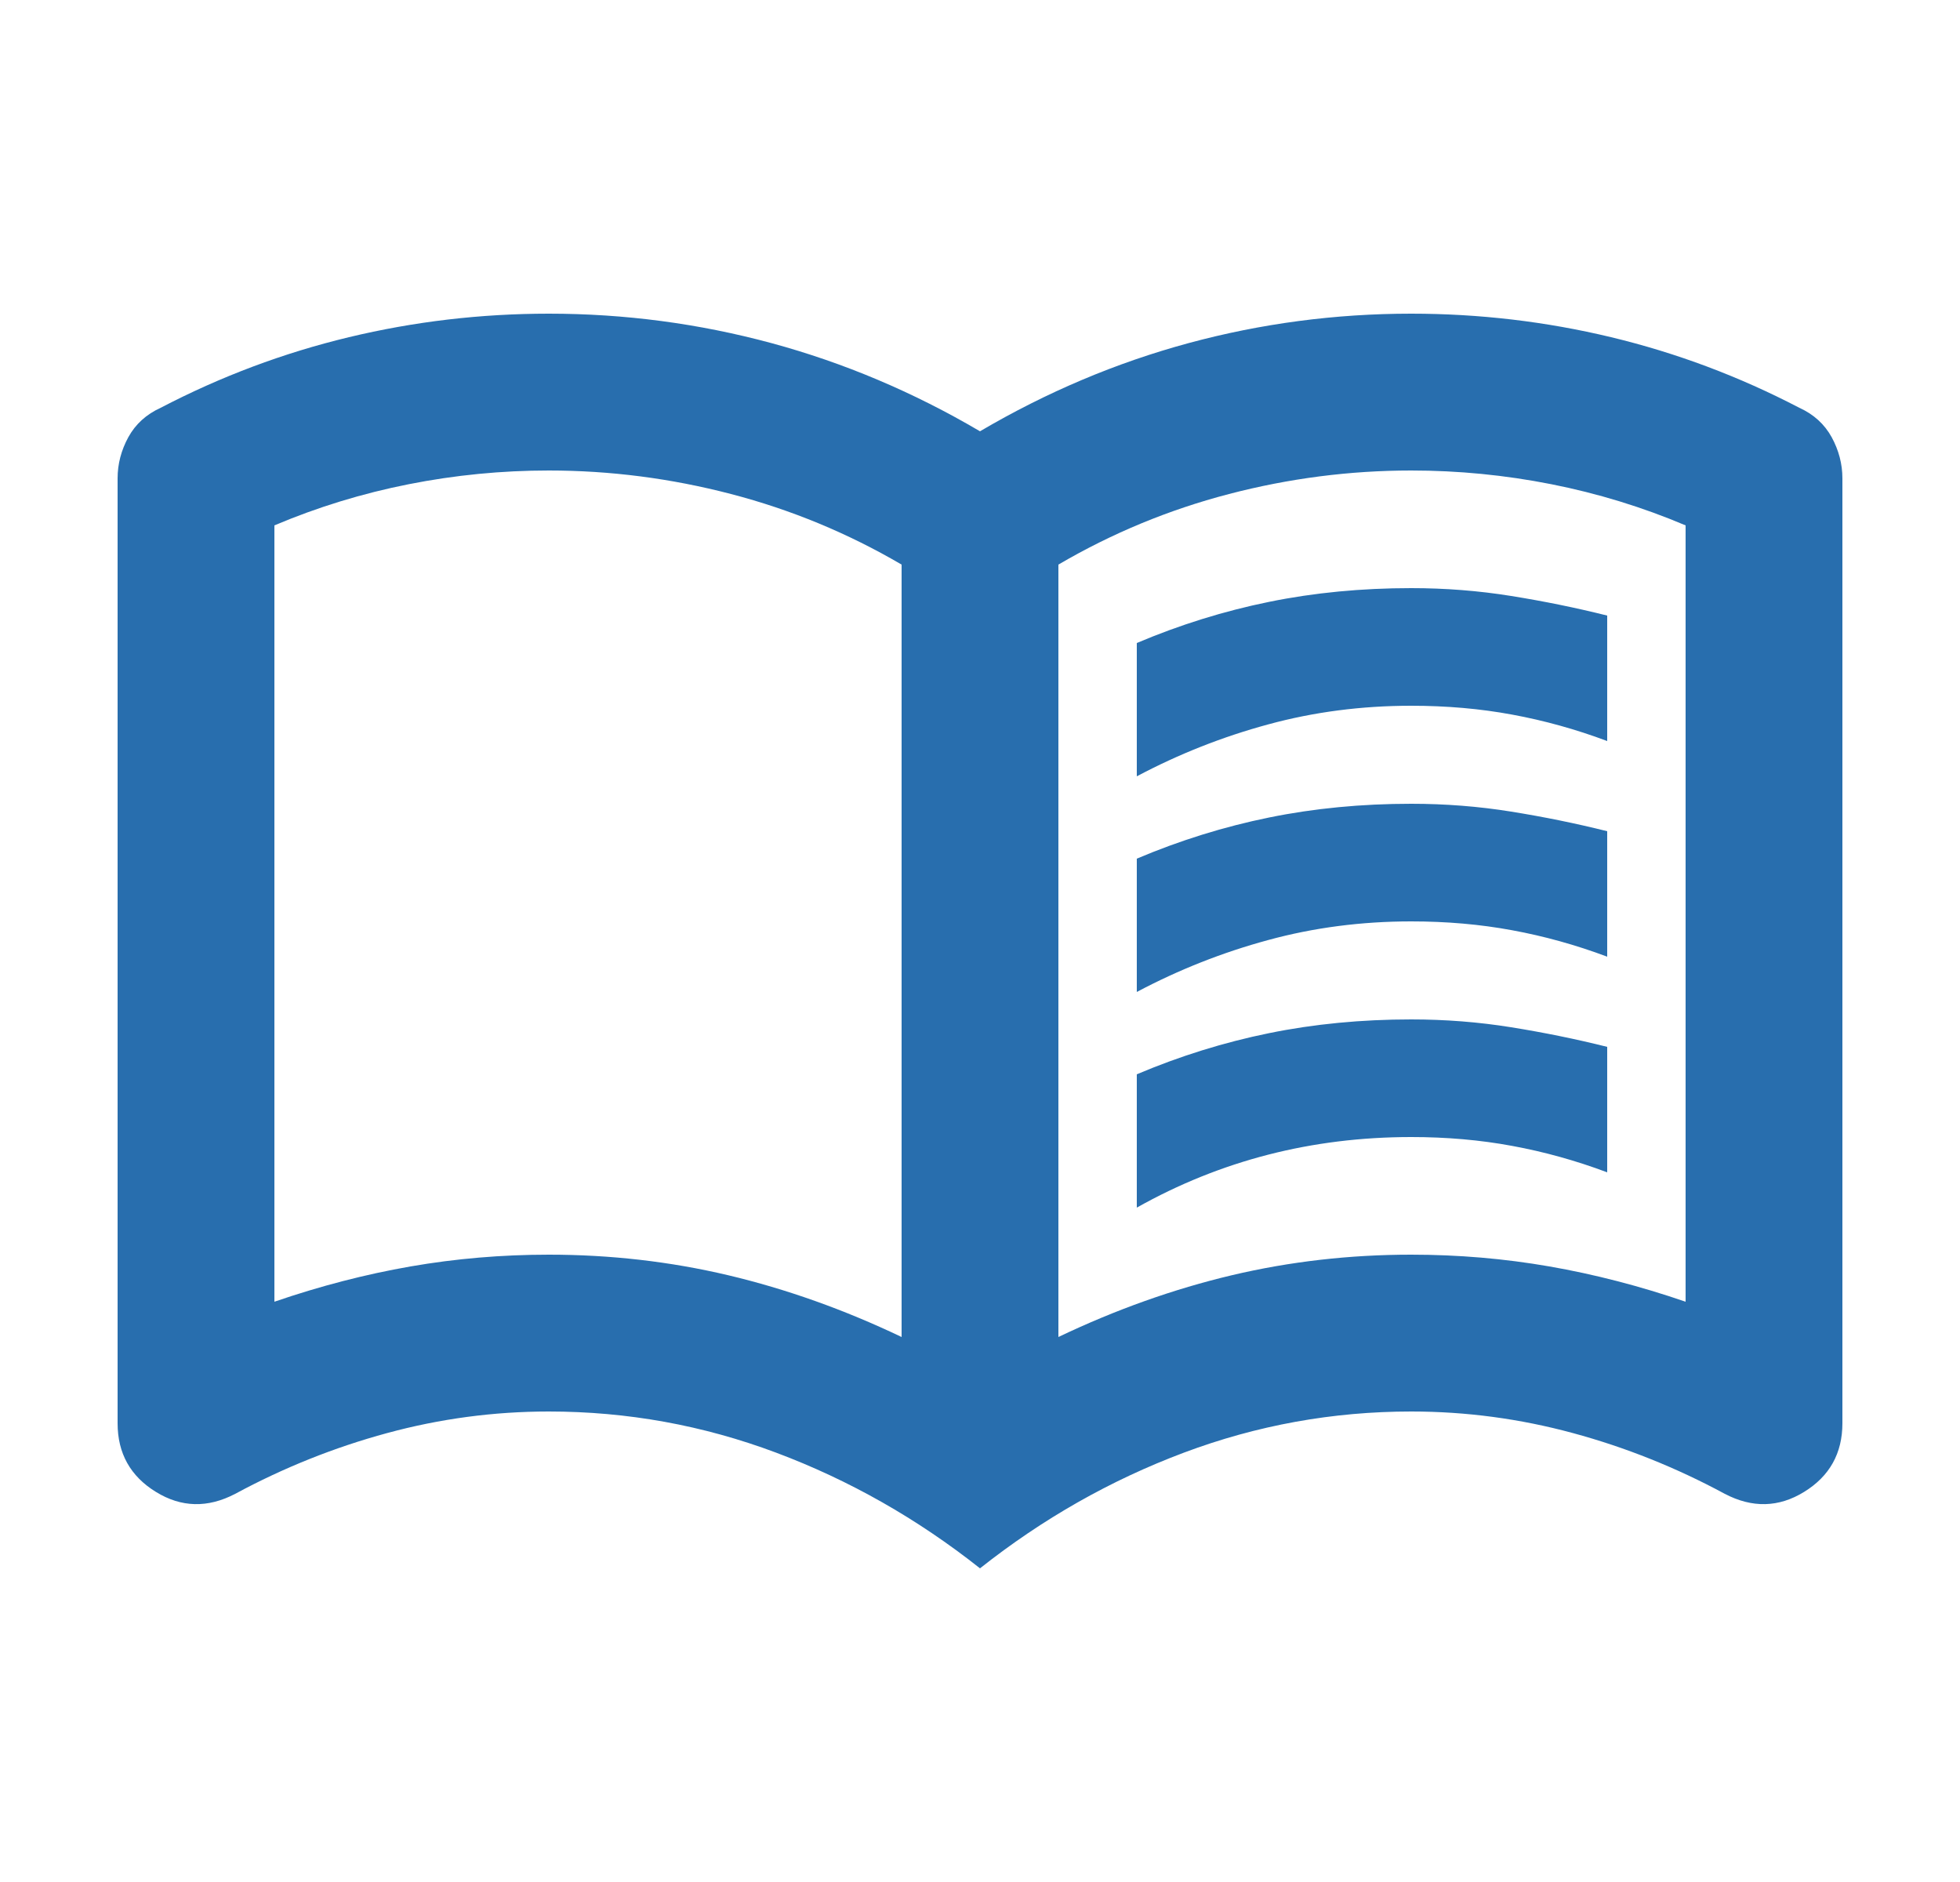 <svg width="25" height="24" viewBox="0 0 25 24" fill="none" xmlns="http://www.w3.org/2000/svg">
<path d="M14.5 9.9V8.2C15.05 7.967 15.613 7.792 16.188 7.675C16.762 7.558 17.367 7.5 18 7.5C18.433 7.5 18.858 7.533 19.275 7.6C19.692 7.667 20.1 7.75 20.5 7.85V9.45C20.1 9.3 19.696 9.188 19.288 9.113C18.879 9.037 18.45 9 18 9C17.367 9 16.758 9.079 16.175 9.238C15.592 9.396 15.033 9.617 14.5 9.9ZM14.5 15.4V13.7C15.05 13.467 15.613 13.292 16.188 13.175C16.762 13.058 17.367 13 18 13C18.433 13 18.858 13.033 19.275 13.1C19.692 13.167 20.1 13.25 20.5 13.35V14.95C20.1 14.8 19.696 14.688 19.288 14.613C18.879 14.537 18.45 14.5 18 14.5C17.367 14.5 16.758 14.575 16.175 14.725C15.592 14.875 15.033 15.1 14.5 15.4ZM14.5 12.65V10.95C15.05 10.717 15.613 10.542 16.188 10.425C16.762 10.308 17.367 10.25 18 10.25C18.433 10.25 18.858 10.283 19.275 10.35C19.692 10.417 20.1 10.5 20.5 10.6V12.2C20.1 12.05 19.696 11.938 19.288 11.863C18.879 11.787 18.45 11.75 18 11.75C17.367 11.75 16.758 11.829 16.175 11.988C15.592 12.146 15.033 12.367 14.5 12.65ZM7 16C7.783 16 8.546 16.087 9.287 16.262C10.029 16.438 10.767 16.7 11.5 17.05V7.2C10.817 6.8 10.092 6.5 9.325 6.3C8.558 6.1 7.783 6 7 6C6.4 6 5.804 6.058 5.213 6.175C4.621 6.292 4.05 6.467 3.5 6.7V16.6C4.083 16.4 4.662 16.25 5.237 16.15C5.812 16.05 6.4 16 7 16ZM13.5 17.05C14.233 16.7 14.971 16.438 15.713 16.262C16.454 16.087 17.217 16 18 16C18.6 16 19.188 16.05 19.762 16.15C20.337 16.25 20.917 16.4 21.5 16.6V6.7C20.95 6.467 20.379 6.292 19.788 6.175C19.196 6.058 18.6 6 18 6C17.217 6 16.442 6.1 15.675 6.3C14.908 6.5 14.183 6.8 13.5 7.2V17.05ZM12.5 20C11.7 19.367 10.833 18.875 9.9 18.525C8.967 18.175 8 18 7 18C6.3 18 5.612 18.092 4.938 18.275C4.263 18.458 3.617 18.717 3 19.05C2.65 19.233 2.312 19.225 1.988 19.025C1.663 18.825 1.5 18.533 1.5 18.15V6.1C1.5 5.917 1.546 5.742 1.637 5.575C1.729 5.408 1.867 5.283 2.05 5.2C2.817 4.8 3.617 4.5 4.45 4.3C5.283 4.1 6.133 4 7 4C7.967 4 8.912 4.125 9.838 4.375C10.762 4.625 11.65 5 12.5 5.5C13.35 5 14.238 4.625 15.162 4.375C16.087 4.125 17.033 4 18 4C18.867 4 19.717 4.1 20.55 4.3C21.383 4.5 22.183 4.8 22.95 5.2C23.133 5.283 23.271 5.408 23.363 5.575C23.454 5.742 23.5 5.917 23.5 6.1V18.15C23.5 18.533 23.337 18.825 23.012 19.025C22.688 19.225 22.35 19.233 22 19.05C21.383 18.717 20.738 18.458 20.062 18.275C19.387 18.092 18.7 18 18 18C17 18 16.033 18.175 15.1 18.525C14.167 18.875 13.3 19.367 12.5 20Z" fill="#286EAE"/>
</svg>
